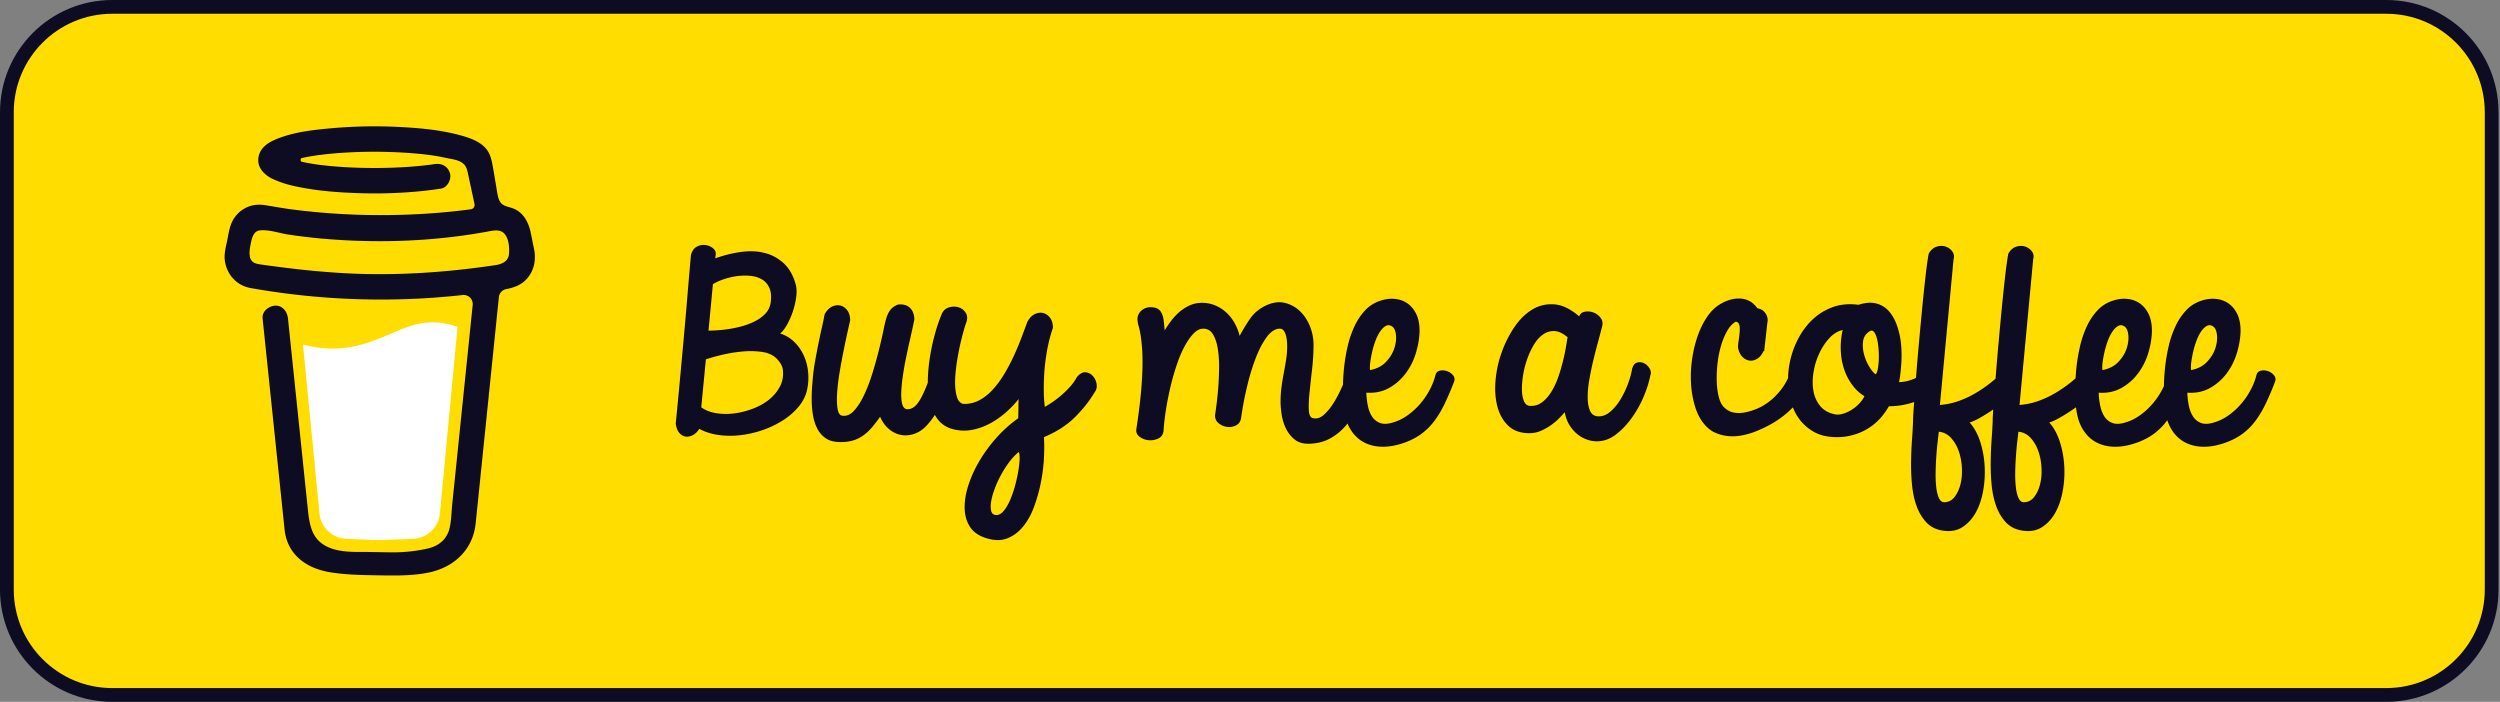<svg xmlns="http://www.w3.org/2000/svg" width="545" height="153" fill="none" viewBox="0 0 545 153">
  <rect x="0" y="0" width="545" height="153" fill="#808080" stroke="none"/>
  <g clipPath="url(#a)">
    <path fill="#FD0" stroke="#0D0C23" stroke-width="3" d="M1.5 24.48C1.5 11.789 11.789 1.5 24.48 1.5H520.2c12.692 0 22.98 10.289 22.98 22.98v104.04c0 12.692-10.288 22.98-22.98 22.98H24.48c-12.691 0-22.98-10.288-22.98-22.98V24.48Z"/>
    <path fill="#0D0C22" d="m109.522 50.318-.067-.04-.156-.047a.372.372 0 0 0 .223.087Zm.985 6.995-.075.021.075-.02Zm-.958-7.007a.117.117 0 0 1-.025-.006.046.046 0 0 0 0 .017.055.055 0 0 0 .025-.01Z"/>
    <path fill="#0D0C22" d="M109.523 50.32h.013v-.007l-.013.008Zm.924 6.98.113-.064.042-.024.038-.04a.652.652 0 0 0-.193.129Zm-.732-6.829-.111-.105-.075-.04a.314.314 0 0 0 .186.145ZM81.88 118.353a.573.573 0 0 0-.225.174l.07-.045c.047-.043.114-.095.155-.129Zm16.166-3.18c0-.1-.05-.082-.037.274 0-.029.012-.058.017-.086.006-.063.012-.125.02-.188Zm-1.67 3.18a.574.574 0 0 0-.225.174l.07-.045c.047-.043.114-.095.155-.129Zm-25.887.757a.479.479 0 0 0-.238-.111c.072.035.143.069.19.095l.048.016Zm-2.559-2.453a.754.754 0 0 0-.093-.295c.036.094.066.191.09.29l.003.005Z"/>
    <path fill="#fff" d="M85.137 72.774c-3.517 1.505-7.509 3.213-12.682 3.213a24.008 24.008 0 0 1-6.402-.883l3.578 36.734a6.136 6.136 0 0 0 6.117 5.632s5.073.264 6.766.264c1.822 0 7.285-.264 7.285-.264a6.139 6.139 0 0 0 6.116-5.632l3.832-40.592c-1.712-.585-3.44-.974-5.389-.974-3.37-.001-6.085 1.16-9.221 2.502Z"/>
    <path fill="#0D0C22" d="m54.984 57.102.061.057.04.023a.605.605 0 0 0-.1-.08Z"/>
    <path fill="#0D0C22" d="m116.299 53.712-.538-2.718c-.484-2.438-1.581-4.742-4.084-5.623-.802-.282-1.713-.404-2.328-.987-.615-.584-.797-1.49-.939-2.33-.263-1.543-.511-3.087-.781-4.627-.233-1.324-.418-2.811-1.025-4.026-.79-1.63-2.43-2.584-4.061-3.215a23.412 23.412 0 0 0-2.555-.79c-4.074-1.076-8.358-1.47-12.55-1.696a105.365 105.365 0 0 0-15.095.25c-3.736.34-7.67.751-11.22 2.044-1.298.473-2.636 1.04-3.622 2.043-1.21 1.231-1.606 3.136-.722 4.672.628 1.091 1.693 1.862 2.822 2.371a22.888 22.888 0 0 0 4.581 1.492c4.387.97 8.93 1.35 13.412 1.512 4.967.2 9.942.038 14.886-.486a84.63 84.63 0 0 0 3.66-.484c1.435-.22 2.356-2.095 1.933-3.402-.506-1.563-1.865-2.169-3.403-1.933-.226.036-.451.069-.678.102l-.163.023a82.734 82.734 0 0 1-4.798.469c-2.421.169-4.85.247-7.276.25-2.384 0-4.77-.067-7.149-.223a91.048 91.048 0 0 1-3.248-.272 78.703 78.703 0 0 1-1.472-.166l-.466-.059-.102-.014-.483-.07a50.894 50.894 0 0 1-2.953-.527.444.444 0 0 1 0-.867h.018c.847-.18 1.7-.335 2.557-.469.285-.045.572-.089.859-.132h.008c.536-.035 1.075-.131 1.608-.195 4.642-.482 9.311-.647 13.976-.492a94.26 94.26 0 0 1 6.781.428c.485.05.967.103 1.45.162.184.022.37.049.555.071l.374.054c1.091.162 2.176.36 3.255.592 1.6.347 3.653.46 4.365 2.213.226.556.329 1.173.454 1.757l.16.744a.287.287 0 0 1 .009.041l1.131 5.27a.96.96 0 0 1-.811 1.158h-.011l-.23.03-.228.031a139.886 139.886 0 0 1-6.451.685 153.066 153.066 0 0 1-12.9.519 151.246 151.246 0 0 1-17.3-1.006c-.623-.074-1.244-.153-1.866-.233.482.062-.35-.048-.52-.072-.394-.055-.79-.112-1.185-.172-1.326-.2-2.645-.444-3.969-.659-1.6-.263-3.131-.132-4.579.659a6.661 6.661 0 0 0-2.757 2.858c-.624 1.291-.81 2.697-1.09 4.084-.279 1.387-.714 2.88-.549 4.304.354 3.073 2.503 5.57 5.593 6.13 2.908.526 5.831.953 8.762 1.317a161.905 161.905 0 0 0 37.513.216 1.976 1.976 0 0 1 2.182 2.165l-.293 2.843a1089465.02 1089465.02 0 0 1-3.624 35.325l-.526 5.095c-.17 1.671-.193 3.396-.51 5.048-.5 2.597-2.26 4.193-4.826 4.776a33.669 33.669 0 0 1-7.163.838c-2.673.014-5.345-.104-8.017-.09-2.854.016-6.349-.247-8.551-2.371-1.935-1.865-2.203-4.786-2.466-7.311-.351-3.343-.7-6.686-1.045-10.029L64.09 82.021l-1.253-12.026-.062-.595c-.15-1.435-1.166-2.839-2.766-2.767-1.37.061-2.927 1.226-2.767 2.767l.929 8.915 1.92 18.443c.548 5.239 1.094 10.478 1.638 15.718.105 1.004.204 2.011.315 3.014.602 5.486 4.791 8.442 9.979 9.274 3.03.488 6.133.588 9.208.638 3.941.063 7.922.215 11.799-.499 5.745-1.054 10.055-4.89 10.67-10.841l.527-5.154 1.75-17.053 1.904-18.574.874-8.513a1.976 1.976 0 0 1 1.591-1.737c1.643-.32 3.213-.867 4.382-2.117 1.86-1.99 2.23-4.586 1.572-7.202Zm-61.794 1.836c.025-.012-.02.203-.04.303-.005-.151.003-.286.04-.303Zm.16 1.233c.013-.009.052.044.093.107-.062-.058-.101-.101-.095-.107h.002Zm.156.207c.057.096.087.157 0 0Zm.315.256h.008c0 .009.015.018.02.027a.21.21 0 0 0-.03-.027h.002Zm55.133-.382c-.59.56-1.48.822-2.358.952-9.854 1.462-19.851 2.203-29.813 1.876-7.129-.244-14.183-1.035-21.241-2.033-.692-.097-1.441-.224-1.917-.733-.896-.962-.456-2.899-.223-4.06.214-1.065.622-2.484 1.888-2.635 1.976-.232 4.27.602 6.226.898 2.353.36 4.716.647 7.087.863 10.12.922 20.41.779 30.484-.57 1.836-.247 3.666-.534 5.489-.86 1.625-.292 3.425-.838 4.407.844.673 1.146.762 2.68.658 3.974a2.213 2.213 0 0 1-.689 1.484h.002Z"/>
    <path fill="#0D0C23" fill-rule="evenodd" d="M170.036 84.24a9.048 9.048 0 0 1-2.373 2.866c-1.007.812-2.181 1.473-3.524 1.982a17.72 17.72 0 0 1-4.051 1.027 13.65 13.65 0 0 1-3.955-.048c-1.279-.206-2.367-.628-3.261-1.266l1.008-10.461c.926-.318 2.092-.645 3.499-.98a32.006 32.006 0 0 1 4.339-.716 18.59 18.59 0 0 1 4.219.048c1.326.175 2.373.597 3.14 1.266.416.382.768.796 1.055 1.242.288.446.463.908.528 1.385.159 1.338-.048 2.556-.624 3.655Zm-14.623-22.285c.671-.414 1.479-.781 2.421-1.1.943-.317 1.91-.541 2.901-.668.99-.127 1.957-.144 2.901-.048.942.095 1.774.358 2.493.788.719.43 1.254 1.051 1.606 1.863.351.812.447 1.84.287 3.081-.127.988-.52 1.824-1.174 2.508-.655.686-1.455 1.258-2.397 1.72-.943.463-1.942.829-2.996 1.098a25.42 25.42 0 0 1-3.045.598 29.74 29.74 0 0 1-2.541.239 40.93 40.93 0 0 1-1.415.048l.959-10.127Zm19.801 15.525a9.78 9.78 0 0 0-2.061-2.938 7.729 7.729 0 0 0-3.069-1.84c.511-.413 1.015-1.066 1.511-1.958.495-.89.918-1.863 1.27-2.914.351-1.051.592-2.11.719-3.177.127-1.066.079-1.982-.143-2.747-.545-1.91-1.399-3.407-2.566-4.49a9.518 9.518 0 0 0-4.075-2.246c-1.551-.412-3.26-.5-5.13-.262-1.87.239-3.78.708-5.729 1.409 0-.159.016-.326.048-.501.031-.175.047-.358.047-.55 0-.477-.239-.89-.719-1.242a3.324 3.324 0 0 0-1.653-.62c-.624-.064-1.231.07-1.823.405-.591.335-.999.949-1.222 1.839a1341.43 1341.43 0 0 0-.767 8.933c-.256 3.09-.528 6.211-.815 9.364-.288 3.153-.576 6.282-.863 9.387-.288 3.105-.576 6.09-.863 8.957.096.86.335 1.529.719 2.006.383.478.831.765 1.342.86.511.096 1.047.007 1.606-.263.559-.27 1.047-.74 1.463-1.409 1.278.7 2.717 1.155 4.315 1.362 1.598.207 3.219.207 4.867 0a22.784 22.784 0 0 0 4.865-1.17 20.578 20.578 0 0 0 4.363-2.15c1.311-.86 2.413-1.84 3.309-2.938.894-1.1 1.486-2.286 1.773-3.559a12.44 12.44 0 0 0 .24-3.917 11.301 11.301 0 0 0-.959-3.631Zm46.775 25.222a33.248 33.248 0 0 1-.743 3.321 21.883 21.883 0 0 1-1.126 3.177c-.432.955-.911 1.726-1.438 2.316-.528.589-1.096.836-1.703.741-.479-.065-.783-.367-.91-.908-.129-.542-.129-1.211 0-2.006.127-.797.374-1.697.742-2.7a23.525 23.525 0 0 1 3.141-5.828c.671-.907 1.374-1.664 2.109-2.269.16.191.232.669.216 1.434-.017.764-.112 1.672-.288 2.722Zm16.254-20.732a2.402 2.402 0 0 0-1.583-.812c-.623-.064-1.255.286-1.893 1.05a11.245 11.245 0 0 1-1.583 2.198 20.228 20.228 0 0 1-1.989 1.91 22.876 22.876 0 0 1-1.966 1.481c-.623.415-1.111.717-1.462.908a29.506 29.506 0 0 1-.216-3.296 53.282 53.282 0 0 1 .072-3.582c.095-1.72.295-3.456.599-5.208a33.928 33.928 0 0 1 1.319-5.16c0-.89-.209-1.615-.624-2.173-.416-.557-.919-.908-1.51-1.05-.592-.144-1.198-.064-1.822.238-.623.303-1.158.853-1.606 1.648-.383 1.052-.823 2.23-1.318 3.535a63.235 63.235 0 0 1-1.678 3.99 40.366 40.366 0 0 1-2.086 3.94 20.747 20.747 0 0 1-2.517 3.392c-.911.988-1.902 1.76-2.972 2.317a6.659 6.659 0 0 1-3.476.74c-.576-.159-.992-.588-1.247-1.29-.256-.7-.408-1.576-.455-2.627-.048-1.05 0-2.205.143-3.463.144-1.258.336-2.508.576-3.75a58.5 58.5 0 0 1 .79-3.535c.288-1.114.559-2.054.815-2.819.384-.923.384-1.696 0-2.317-.383-.62-.91-1.034-1.581-1.242-.671-.207-1.375-.198-2.11.024-.735.223-1.263.717-1.582 1.48a37.025 37.025 0 0 0-1.487 4.396 45.37 45.37 0 0 0-1.078 5.04 37.752 37.752 0 0 0-.456 5.16c-.002.11.003.216.003.326-.697 1.852-1.361 3.251-1.992 4.188-.815 1.21-1.735 1.736-2.757 1.576-.449-.191-.743-.637-.887-1.338-.145-.7-.192-1.56-.145-2.58a35.64 35.64 0 0 1 .36-3.463c.193-1.29.431-2.627.719-4.012.288-1.386.592-2.778.911-4.18.32-1.401.607-2.723.864-3.966-.032-1.114-.36-1.966-.984-2.555-.622-.589-1.494-.82-2.612-.693-.767.319-1.335.733-1.702 1.242-.368.51-.664 1.163-.887 1.959-.129.414-.32 1.242-.576 2.484a109.757 109.757 0 0 1-.983 4.275 91.106 91.106 0 0 1-1.414 5.04c-.543 1.752-1.151 3.337-1.821 4.754-.672 1.417-1.407 2.555-2.206 3.415-.799.86-1.662 1.21-2.589 1.051-.512-.096-.839-.621-.983-1.576-.144-.956-.167-2.133-.072-3.535.096-1.401.288-2.938.575-4.61.288-1.672.583-3.256.887-4.754.304-1.496.584-2.819.84-3.965.255-1.146.431-1.91.527-2.292 0-.924-.209-1.664-.623-2.222-.416-.556-.919-.907-1.511-1.05-.592-.144-1.199-.064-1.821.238-.624.303-1.159.853-1.607 1.648-.16.86-.368 1.855-.623 2.986-.256 1.13-.503 2.293-.743 3.487s-.464 2.365-.671 3.511a45.328 45.328 0 0 0-.456 3.01c-.064.669-.136 1.49-.215 2.46a37.16 37.16 0 0 0-.121 3.081c0 1.084.08 2.158.241 3.225.159 1.067.447 2.047.862 2.938a5.78 5.78 0 0 0 1.751 2.197c.75.573 1.701.892 2.852.956 1.182.063 2.213-.024 3.093-.263a7.536 7.536 0 0 0 2.397-1.123 10.521 10.521 0 0 0 1.966-1.815c.59-.7 1.174-1.465 1.749-2.293.544 1.21 1.247 2.15 2.11 2.819.863.668 1.774 1.067 2.733 1.194.958.126 1.934-.008 2.925-.406.99-.398 1.885-1.075 2.684-2.03a14.824 14.824 0 0 0 1.489-1.99c.198.346.408.678.645.986.783 1.02 1.846 1.72 3.189 2.102 1.438.382 2.843.447 4.218.192a13.454 13.454 0 0 0 3.931-1.386 18.582 18.582 0 0 0 3.477-2.412 21.886 21.886 0 0 0 2.804-2.939 47.766 47.766 0 0 0-.048 2.079c0 .653-.016 1.36-.047 2.126-1.599 1.115-3.109 2.452-4.531 4.012a31.94 31.94 0 0 0-3.74 4.992c-1.071 1.767-1.91 3.559-2.516 5.374-.608 1.816-.904 3.512-.888 5.089.016 1.576.391 2.953 1.127 4.131.734 1.179 1.933 2.022 3.595 2.532 1.727.542 3.244.557 4.556.048 1.31-.51 2.452-1.354 3.427-2.532.975-1.178 1.774-2.603 2.398-4.275a34.713 34.713 0 0 0 1.486-5.231c.367-1.815.599-3.6.695-5.35.096-1.752.096-3.314 0-4.683 2.749-1.146 5.002-2.595 6.76-4.347 1.758-1.75 3.212-3.598 4.363-5.541.351-.478.471-1.05.36-1.72a3.337 3.337 0 0 0-.815-1.72Zm60.481-3.057c.096-.732.24-1.504.431-2.316.192-.813.432-1.601.72-2.365a9.166 9.166 0 0 1 1.007-1.983c.383-.557.791-.955 1.222-1.194.432-.238.87-.215 1.319.071.479.288.774.892.887 1.816.111.924 0 1.911-.336 2.962-.336 1.051-.935 2.038-1.798 2.962-.863.924-2.03 1.528-3.5 1.815-.064-.445-.048-1.035.048-1.767Zm16.612 1.959c-.527-.159-1.03-.175-1.51-.048-.479.128-.783.462-.91 1.004-.257 1.019-.665 2.062-1.224 3.129a16.434 16.434 0 0 1-2.06 3.033c-.815.956-1.735 1.8-2.757 2.532-1.024.733-2.094 1.258-3.213 1.576-1.119.351-2.046.39-2.78.12a3.482 3.482 0 0 1-1.75-1.385c-.432-.653-.744-1.441-.935-2.365a16.719 16.719 0 0 1-.336-2.867c1.822.128 3.444-.198 4.867-.979a11.483 11.483 0 0 0 3.619-3.105 14.077 14.077 0 0 0 2.253-4.347c.511-1.608.799-3.209.863-4.801.032-1.497-.191-2.763-.671-3.798-.479-1.034-1.127-1.84-1.942-2.412-.814-.574-1.75-.908-2.804-1.003-1.054-.096-2.126.047-3.213.43a7.823 7.823 0 0 0-3.332 2.173 13.569 13.569 0 0 0-2.277 3.487 22.03 22.03 0 0 0-1.438 4.276 38.386 38.386 0 0 0-.767 4.515 44.503 44.503 0 0 0-.248 3.826l-.208.472a28.698 28.698 0 0 1-1.726 3.32c-.655 1.084-1.383 1.992-2.181 2.724-.799.733-1.63.987-2.493.764-.512-.127-.791-.717-.839-1.767-.048-1.052.007-2.357.167-3.918.16-1.56.344-3.249.552-5.064a46 46 0 0 0 .311-5.207c0-1.433-.272-2.81-.815-4.132-.544-1.32-1.287-2.42-2.229-3.296a7.07 7.07 0 0 0-3.284-1.743c-1.247-.288-2.589-.096-4.027.572-1.439.67-2.582 1.609-3.428 2.819a35.2 35.2 0 0 0-2.326 3.822 11.35 11.35 0 0 0-1.127-2.843 9.17 9.17 0 0 0-1.821-2.293 8.251 8.251 0 0 0-2.421-1.528 7.418 7.418 0 0 0-2.83-.55 6.42 6.42 0 0 0-2.66.55 9.286 9.286 0 0 0-2.23 1.409 12.397 12.397 0 0 0-1.822 1.935 22.675 22.675 0 0 0-1.438 2.125 46.287 46.287 0 0 0-.215-2.174c-.081-.62-.225-1.146-.432-1.575a2.209 2.209 0 0 0-.887-.98c-.384-.222-.927-.334-1.63-.334-.352 0-.704.071-1.055.214a3.022 3.022 0 0 0-.935.598 2.527 2.527 0 0 0-.623.931c-.144.366-.183.789-.12 1.266.032.351.12.772.264 1.266.143.494.279 1.14.407 1.935.128.796.232 1.76.312 2.89.08 1.131.103 2.517.072 4.157-.033 1.64-.152 3.558-.36 5.756-.208 2.197-.536 4.745-.983 7.643-.064.669.192 1.21.768 1.624a3.88 3.88 0 0 0 1.965.717 3.922 3.922 0 0 0 2.086-.382c.655-.32 1.031-.876 1.126-1.672.096-1.497.28-3.09.552-4.778a65.808 65.808 0 0 1 1.007-5.015 53.007 53.007 0 0 1 1.366-4.73c.511-1.497 1.079-2.818 1.702-3.965.624-1.146 1.271-2.061 1.942-2.746s1.374-1.028 2.11-1.028c.894 0 1.589.406 2.085 1.218.495.813.846 1.856 1.055 3.129.207 1.275.303 2.669.288 4.18a64.572 64.572 0 0 1-.192 4.371 75.306 75.306 0 0 1-.384 3.75 129.234 129.234 0 0 1-.311 2.27c0 .733.279 1.313.838 1.743a3.72 3.72 0 0 0 1.87.765 3.173 3.173 0 0 0 1.942-.383c.607-.334.959-.899 1.055-1.696a70.785 70.785 0 0 1 1.318-6.902c.559-2.309 1.199-4.379 1.918-6.21.719-1.832 1.518-3.329 2.397-4.49.879-1.163 1.814-1.745 2.805-1.745.511 0 .903.351 1.174 1.051.272.7.408 1.656.408 2.866 0 .892-.072 1.808-.215 2.748-.145.939-.312 1.91-.504 2.914a59.076 59.076 0 0 0-.504 3.08 24.447 24.447 0 0 0-.215 3.297c0 .796.08 1.72.24 2.77.159 1.051.462 2.047.91 2.986a6.965 6.965 0 0 0 1.847 2.389c.783.652 1.781.98 2.995.98 1.823 0 3.436-.391 4.843-1.171a12.134 12.134 0 0 0 3.62-3.057c.052-.066.1-.136.151-.202.077.186.145.383.232.56.687 1.401 1.622 2.484 2.805 3.249 1.182.764 2.573 1.186 4.172 1.266 1.597.078 3.339-.216 5.226-.885 1.405-.51 2.628-1.146 3.667-1.91a13.703 13.703 0 0 0 2.804-2.795c.832-1.099 1.59-2.365 2.278-3.798a64.308 64.308 0 0 0 2.085-4.92c.128-.51.008-.963-.359-1.362a2.968 2.968 0 0 0-1.343-.836Zm26.057-5.329a47.17 47.17 0 0 1-.647 3.106 38.554 38.554 0 0 1-1.031 3.511 15.844 15.844 0 0 1-1.534 3.272c-.607.972-1.303 1.744-2.085 2.317-.784.573-1.686.812-2.709.716-.512-.063-.904-.413-1.175-1.05-.272-.637-.415-1.45-.432-2.437-.016-.986.072-2.07.264-3.248a19.95 19.95 0 0 1 .888-3.464c.399-1.13.886-2.173 1.461-3.129.576-.955 1.239-1.696 1.99-2.221a3.966 3.966 0 0 1 2.469-.74c.895.031 1.854.477 2.877 1.337a166.93 166.93 0 0 1-.336 2.03Zm17.044 3.655a2.066 2.066 0 0 0-1.534-.167c-.527.143-.903.63-1.126 1.457-.128.892-.416 1.942-.863 3.153-.448 1.21-1 2.357-1.654 3.439-.656 1.083-1.407 1.983-2.254 2.7-.847.716-1.75 1.043-2.708.978-.8-.063-1.36-.469-1.678-1.217-.321-.749-.488-1.688-.504-2.82-.017-1.129.096-2.403.335-3.82.24-1.417.528-2.826.863-4.229.336-1.4.68-2.746 1.032-4.036.351-1.29.638-2.38.863-3.272.255-.797.175-1.473-.24-2.031a3.467 3.467 0 0 0-1.558-1.194 3.52 3.52 0 0 0-1.895-.19c-.639.11-1.054.453-1.246 1.026-1.886-1.624-3.7-2.5-5.441-2.627-1.743-.128-3.349.255-4.819 1.146-1.471.892-2.773 2.181-3.907 3.87a24.462 24.462 0 0 0-2.758 5.517 24.437 24.437 0 0 0-1.318 6.091c-.176 2.07-.04 3.958.408 5.661.448 1.704 1.238 3.098 2.373 4.18 1.134 1.083 2.677 1.624 4.627 1.624a6.15 6.15 0 0 0 2.493-.525c.798-.35 1.534-.765 2.205-1.242.671-.478 1.262-.98 1.775-1.505.51-.526.91-.963 1.198-1.314.223 1.147.591 2.119 1.103 2.914.51.796 1.094 1.45 1.749 1.959a6.933 6.933 0 0 0 2.062 1.123 6.607 6.607 0 0 0 2.085.358c1.503 0 2.908-.51 4.22-1.53 1.31-1.017 2.485-2.268 3.524-3.749a23.858 23.858 0 0 0 2.564-4.682c.672-1.64 1.119-3.097 1.343-4.371.224-.478.183-.979-.12-1.504-.304-.526-.703-.916-1.199-1.171Zm86.301 26.373c-.271 1.082-.695 1.999-1.271 2.747-.575.748-1.294 1.138-2.157 1.171-.543.031-.959-.256-1.247-.86-.287-.606-.487-1.386-.599-2.341a24.79 24.79 0 0 1-.144-3.201c.016-1.178.064-2.341.144-3.487a72.91 72.91 0 0 1 .288-3.2c.111-.989.199-1.752.263-2.294 1.087.128 1.991.597 2.709 1.41.719.811 1.271 1.775 1.654 2.89.384 1.114.607 2.317.672 3.606.063 1.29-.041 2.476-.312 3.559Zm-17.356 0c-.271 1.082-.695 1.999-1.27 2.747-.575.748-1.295 1.138-2.158 1.171-.543.031-.958-.256-1.246-.86-.288-.606-.488-1.386-.599-2.341a24.436 24.436 0 0 1-.144-3.201c.015-1.178.063-2.341.144-3.487a72.98 72.98 0 0 1 .287-3.2c.112-.989.199-1.752.264-2.294 1.086.128 1.99.597 2.708 1.41.72.811 1.271 1.775 1.655 2.89.384 1.114.607 2.317.671 3.606.063 1.29-.041 2.476-.312 3.559Zm-17.81-27.133a14.27 14.27 0 0 1-.217 2.03c-.112.59-.263.963-.455 1.122-.352-.191-.784-.684-1.295-1.481a10.178 10.178 0 0 1-1.199-2.7 7.52 7.52 0 0 1-.263-2.961c.111-.971.615-1.727 1.51-2.27.351-.19.655-.119.911.216.256.334.463.82.624 1.457.159.638.27 1.37.335 2.198.064.828.08 1.624.049 2.388Zm-4.244 9.53a8.542 8.542 0 0 1-1.654 1.36 7.59 7.59 0 0 1-1.87.86c-.64.192-1.215.24-1.726.144-1.438-.286-2.541-.908-3.308-1.863-.767-.955-1.255-2.078-1.462-3.367-.208-1.29-.185-2.668.072-4.133a15.409 15.409 0 0 1 1.294-4.084c.607-1.258 1.343-2.341 2.205-3.249.863-.907 1.806-1.472 2.829-1.696a16.538 16.538 0 0 0-.384 5.04 14.1 14.1 0 0 0 1.247 4.896c.447.925.983 1.768 1.606 2.532a8.751 8.751 0 0 0 2.278 1.96c-.256.54-.632 1.074-1.127 1.6Zm53.05-9.053a23.01 23.01 0 0 1 .432-2.318c.191-.811.431-1.6.718-2.364a9.184 9.184 0 0 1 1.008-1.982c.384-.557.79-.956 1.222-1.195.432-.238.871-.215 1.318.072.48.287.775.892.887 1.815.112.924 0 1.91-.335 2.962-.336 1.051-.935 2.039-1.798 2.962-.862.924-2.03 1.529-3.5 1.815-.064-.445-.048-1.034.048-1.767Zm19.322 0c.096-.732.239-1.505.431-2.318.192-.811.432-1.6.72-2.364.287-.764.622-1.425 1.006-1.982.384-.557.792-.956 1.223-1.195.432-.238.871-.215 1.318.072.48.287.775.892.887 1.815.112.924 0 1.91-.335 2.962-.336 1.051-.935 2.039-1.798 2.962-.863.924-2.03 1.529-3.5 1.815-.064-.445-.048-1.034.048-1.767Zm17.955 2.795a2.97 2.97 0 0 0-1.342-.837c-.528-.159-1.031-.174-1.511-.047-.479.127-.784.462-.911 1.003-.256 1.02-.663 2.062-1.222 3.128a16.402 16.402 0 0 1-2.062 3.034c-.815.955-1.734 1.8-2.756 2.532-1.024.733-2.094 1.259-3.212 1.576-1.12.352-2.047.391-2.782.12a3.494 3.494 0 0 1-1.75-1.385c-.431-.653-.742-1.44-.935-2.365a16.704 16.704 0 0 1-.335-2.866c1.822.128 3.444-.198 4.866-.98a11.501 11.501 0 0 0 3.621-3.105 14.067 14.067 0 0 0 2.252-4.347c.511-1.608.799-3.208.864-4.8.031-1.498-.193-2.764-.672-3.799-.479-1.034-1.126-1.84-1.941-2.412-.816-.574-1.75-.908-2.806-1.004-1.054-.095-2.125.049-3.212.43a7.826 7.826 0 0 0-3.331 2.174 13.592 13.592 0 0 0-2.278 3.487 22.036 22.036 0 0 0-1.439 4.276 38.373 38.373 0 0 0-.766 4.514 44.152 44.152 0 0 0-.259 4.129 16.402 16.402 0 0 1-2.451 3.825c-.814.955-1.734 1.8-2.756 2.532-1.023.733-2.094 1.259-3.212 1.576-1.12.352-2.046.391-2.781.12a3.486 3.486 0 0 1-1.75-1.385c-.431-.653-.743-1.44-.935-2.365a16.704 16.704 0 0 1-.336-2.866c1.822.128 3.444-.198 4.867-.98a11.494 11.494 0 0 0 3.619-3.105 14.047 14.047 0 0 0 2.253-4.347c.511-1.608.8-3.208.863-4.8.032-1.498-.191-2.764-.67-3.799-.48-1.034-1.128-1.84-1.943-2.412-.815-.574-1.749-.908-2.804-1.004-1.055-.095-2.126.049-3.212.43a7.823 7.823 0 0 0-3.332 2.174 13.592 13.592 0 0 0-2.278 3.487 22.102 22.102 0 0 0-1.438 4.276 38.38 38.38 0 0 0-.767 4.514 46.827 46.827 0 0 0-.196 2.44c-.309.262-.61.526-.931.785a28.771 28.771 0 0 1-3.476 2.412 21.541 21.541 0 0 1-3.787 1.768c-1.312.462-2.654.74-4.028.836l2.973-31.72c.192-.67.096-1.258-.288-1.767a2.907 2.907 0 0 0-1.486-1.051c-.607-.192-1.255-.175-1.942.047-.688.224-1.254.733-1.702 1.528-.224 1.211-.456 2.867-.695 4.969a390.25 390.25 0 0 0-.719 6.88c-.24 2.483-.48 5.047-.719 7.69-.24 2.644-.448 5.112-.624 7.405l-.022.294c-.28.237-.551.475-.841.709a28.771 28.771 0 0 1-3.476 2.412 21.508 21.508 0 0 1-3.787 1.768c-1.311.462-2.654.74-4.028.836l2.973-31.72c.192-.67.096-1.258-.287-1.767-.384-.51-.88-.86-1.487-1.051-.607-.192-1.255-.175-1.942.047-.687.224-1.254.733-1.702 1.528-.224 1.211-.455 2.867-.694 4.969a390.22 390.22 0 0 0-.72 6.88c-.24 2.483-.479 5.047-.719 7.69a535.86 535.86 0 0 0-.623 7.405l-.011.134a11.43 11.43 0 0 1-1.644.606 8.715 8.715 0 0 1-2.061.311c.128-.574.231-1.21.311-1.911.08-.7.145-1.433.193-2.198.048-.763.063-1.528.048-2.293a27.754 27.754 0 0 0-.12-2.102 18.082 18.082 0 0 0-.887-3.893c-.432-1.226-1.015-2.252-1.75-3.081a5.423 5.423 0 0 0-2.758-1.672c-1.102-.287-2.389-.191-3.858.286-2.175-.286-4.132-.087-5.874.598a12.842 12.842 0 0 0-4.531 2.985c-1.278 1.307-2.325 2.843-3.14 4.61a19.738 19.738 0 0 0-1.63 5.446c-.115.79-.171 1.576-.188 2.36-.495 1.01-1.037 1.892-1.634 2.632-.847 1.051-1.726 1.911-2.637 2.58s-1.814 1.178-2.708 1.529c-.896.35-1.695.59-2.398.716-.831.16-1.63.176-2.397.048-.767-.127-1.471-.493-2.109-1.099-.512-.445-.904-1.162-1.175-2.15-.272-.987-.431-2.108-.479-3.367-.048-1.258 0-2.572.143-3.941.144-1.37.391-2.668.743-3.894s.798-2.324 1.343-3.297c.542-.97 1.182-1.663 1.918-2.077.414.064.671.31.767.74.096.43.119.94.071 1.529a24.74 24.74 0 0 1-.215 1.815 10.51 10.51 0 0 0-.144 1.553c.16.86.471 1.529.935 2.006.463.478.983.757 1.558.836.575.08 1.142-.055 1.703-.406.558-.35 1.013-.907 1.366-1.672.031.032.079.048.143.048l.672-6.067c.191-.828.063-1.56-.384-2.197-.448-.637-1.039-1.004-1.774-1.099-.927-1.338-2.182-2.046-3.764-2.126-1.582-.08-3.204.438-4.866 1.553-1.023.733-1.926 1.743-2.709 3.033-.784 1.29-1.422 2.723-1.917 4.3a27.182 27.182 0 0 0-1.055 4.992 26.247 26.247 0 0 0-.121 5.11 20.74 20.74 0 0 0 .888 4.683c.463 1.465 1.11 2.691 1.942 3.678.703.86 1.501 1.49 2.396 1.888.895.398 1.83.644 2.805.74a10.45 10.45 0 0 0 2.901-.12c.959-.174 1.87-.421 2.733-.74a27.25 27.25 0 0 0 3.452-1.577 21.226 21.226 0 0 0 3.404-2.293c.572-.47 1.122-.98 1.654-1.53.242.6.513 1.179.839 1.721a10.166 10.166 0 0 0 3.5 3.488c1.469.891 3.276 1.32 5.417 1.29 2.302-.033 4.427-.613 6.377-1.744 1.95-1.13 3.548-2.795 4.795-4.992 1.867 0 3.704-.307 5.51-.916l-.045.582c-.127 1.688-.192 2.834-.192 3.439a93.543 93.543 0 0 1-.215 3.893 91.165 91.165 0 0 0-.216 4.872 46.89 46.89 0 0 0 .192 5.16c.16 1.735.495 3.312 1.007 4.73.51 1.416 1.237 2.619 2.181 3.607.942.986 2.181 1.576 3.716 1.767 1.63.222 3.036-.064 4.219-.86 1.182-.797 2.141-1.887 2.877-3.272.735-1.386 1.253-2.986 1.558-4.801.303-1.816.391-3.639.264-5.471a20.906 20.906 0 0 0-1.008-5.182c-.543-1.625-1.295-2.962-2.253-4.014.576-.158 1.262-.46 2.062-.907a39.971 39.971 0 0 0 2.469-1.505c.208-.137.413-.281.621-.422-.078 1.129-.118 1.933-.118 2.405a92.052 92.052 0 0 1-.216 3.893 92.257 92.257 0 0 0-.215 4.872 46.644 46.644 0 0 0 .192 5.16c.159 1.735.495 3.312 1.006 4.73.511 1.416 1.239 2.619 2.181 3.607.943.986 2.182 1.576 3.717 1.767 1.629.222 3.035-.064 4.218-.86 1.183-.797 2.142-1.887 2.877-3.272.735-1.386 1.254-2.986 1.558-4.801a23.27 23.27 0 0 0 .264-5.471 20.905 20.905 0 0 0-1.006-5.182c-.545-1.625-1.295-2.962-2.255-4.014.576-.158 1.263-.46 2.062-.907a39.689 39.689 0 0 0 2.47-1.505c.44-.29.877-.588 1.314-.896.164 1.558.518 2.924 1.082 4.073.688 1.402 1.622 2.484 2.805 3.249 1.182.764 2.573 1.186 4.172 1.265 1.598.08 3.339-.215 5.226-.884 1.406-.509 2.628-1.146 3.667-1.91a13.763 13.763 0 0 0 2.805-2.795c.048-.063.093-.132.14-.197.148.447.312.875.507 1.272.688 1.402 1.623 2.484 2.805 3.249 1.182.764 2.573 1.186 4.171 1.265 1.598.08 3.34-.215 5.226-.884 1.407-.509 2.629-1.146 3.668-1.91a13.763 13.763 0 0 0 2.805-2.795c.831-1.099 1.589-2.365 2.277-3.798a64.986 64.986 0 0 0 2.086-4.92c.127-.51.007-.963-.36-1.361Z" clip-rule="evenodd"/>
  </g>
  <defs>
    <clipPath id="a">
      <path fill="#fff" d="M0 0h545v153H0z"/>
    </clipPath>
  </defs>
</svg>
